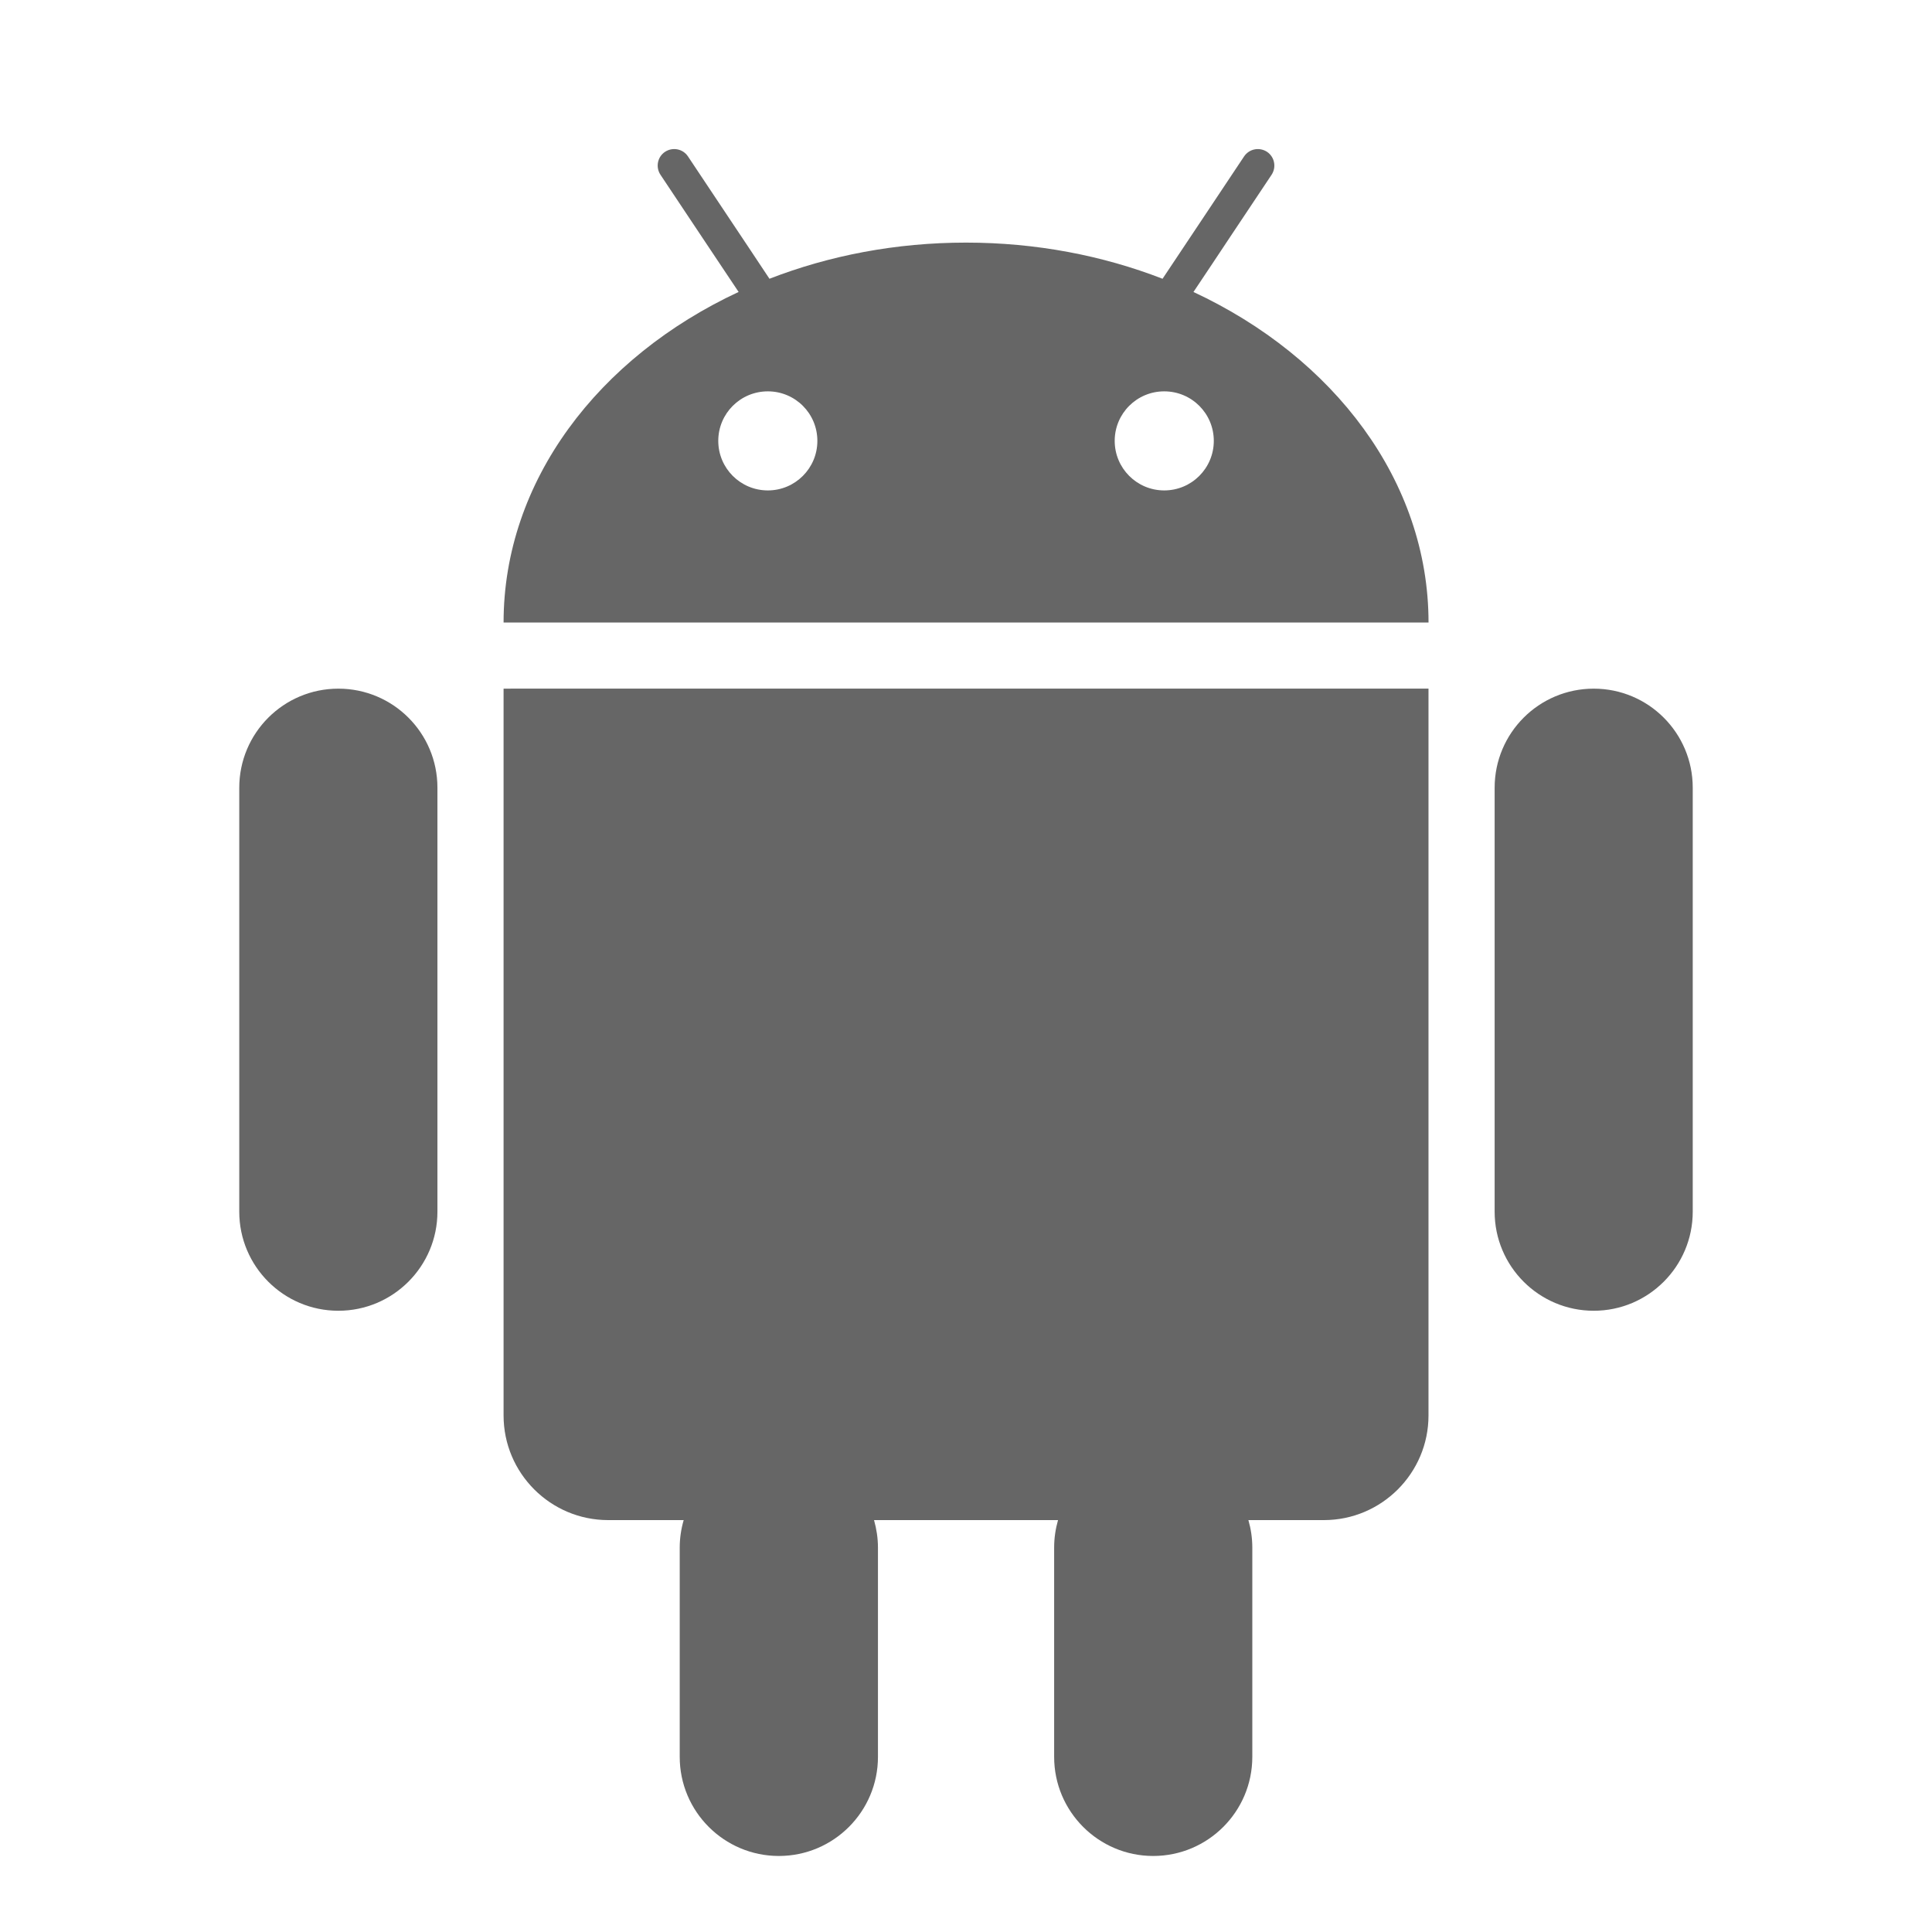 <?xml version="1.0" encoding="utf-8"?>
<!-- Generator: Adobe Illustrator 15.0.0, SVG Export Plug-In . SVG Version: 6.00 Build 0)  -->
<!DOCTYPE svg PUBLIC "-//W3C//DTD SVG 1.1//EN" "http://www.w3.org/Graphics/SVG/1.1/DTD/svg11.dtd">
<svg version="1.1" id="Layer_1" xmlns="http://www.w3.org/2000/svg" xmlns:xlink="http://www.w3.org/1999/xlink" x="0px" y="0px"
	 width="56.693px" height="56.693px" viewBox="0 0 56.693 56.693" enable-background="new 0 0 56.693 56.693" xml:space="preserve">
<g>
	<path fill="#666666" d="M35.021,8.568l0.547-0.819l0.537-0.808l1.209-1.813c0.147-0.223,0.088-0.522-0.133-0.672
		c-0.226-0.148-0.525-0.089-0.675,0.135l-1.295,1.944l-0.545,0.817L34.114,8.18c-1.752-0.68-3.705-1.061-5.768-1.061
		c-2.062,0-4.015,0.381-5.767,1.061l-0.55-0.828l-0.545-0.817L20.188,4.59c-0.148-0.223-0.449-0.282-0.673-0.135
		c-0.223,0.148-0.282,0.449-0.135,0.672l1.208,1.813l0.539,0.808l0.547,0.819c-4.114,1.916-6.897,5.546-6.897,9.701h27.142
		C41.919,14.114,39.136,10.484,35.021,8.568z M22.532,14.391c-0.805,0-1.455-0.651-1.455-1.454c0-0.804,0.65-1.453,1.455-1.453
		c0.803,0,1.453,0.649,1.453,1.453C23.985,13.74,23.335,14.391,22.532,14.391z M34.163,14.391c-0.803,0-1.453-0.651-1.453-1.454
		c0-0.804,0.65-1.453,1.453-1.453c0.805,0,1.455,0.649,1.455,1.453C35.618,13.74,34.968,14.391,34.163,14.391z"/>
	<path fill="#666666" d="M14.986,20.208h-0.209v2.418v1.974v16.936c0,1.693,1.376,3.07,3.069,3.07h2.216
		c-0.074,0.256-0.116,0.526-0.116,0.807v0.162v0.969v5.01c0,1.605,1.303,2.908,2.909,2.908c1.605,0,2.908-1.303,2.908-2.908v-5.01
		v-0.969v-0.162c0-0.279-0.043-0.551-0.115-0.807h5.399c-0.073,0.256-0.114,0.526-0.114,0.807v0.162v0.969v5.01
		c0,1.605,1.303,2.908,2.907,2.908c1.605,0,2.908-1.303,2.908-2.908v-5.01v-0.969v-0.162c0-0.279-0.041-0.551-0.115-0.807h2.216
		c1.692,0,3.069-1.377,3.069-3.07V24.599v-1.974v-2.418H41.71H14.986z"/>
	<path fill="#666666" d="M9.929,20.208c-1.606,0-2.908,1.301-2.908,2.909v12.439c0,1.604,1.302,2.907,2.908,2.907
		c1.604,0,2.907-1.303,2.907-2.907v-12.44C12.837,21.509,11.535,20.208,9.929,20.208z"/>
	<path fill="#666666" d="M46.767,20.208c-1.607,0-2.908,1.301-2.908,2.909v12.439c0,1.604,1.301,2.907,2.908,2.907
		c1.604,0,2.905-1.303,2.905-2.907v-12.44C49.673,21.509,48.372,20.208,46.767,20.208z"/>
</g>
</svg>
